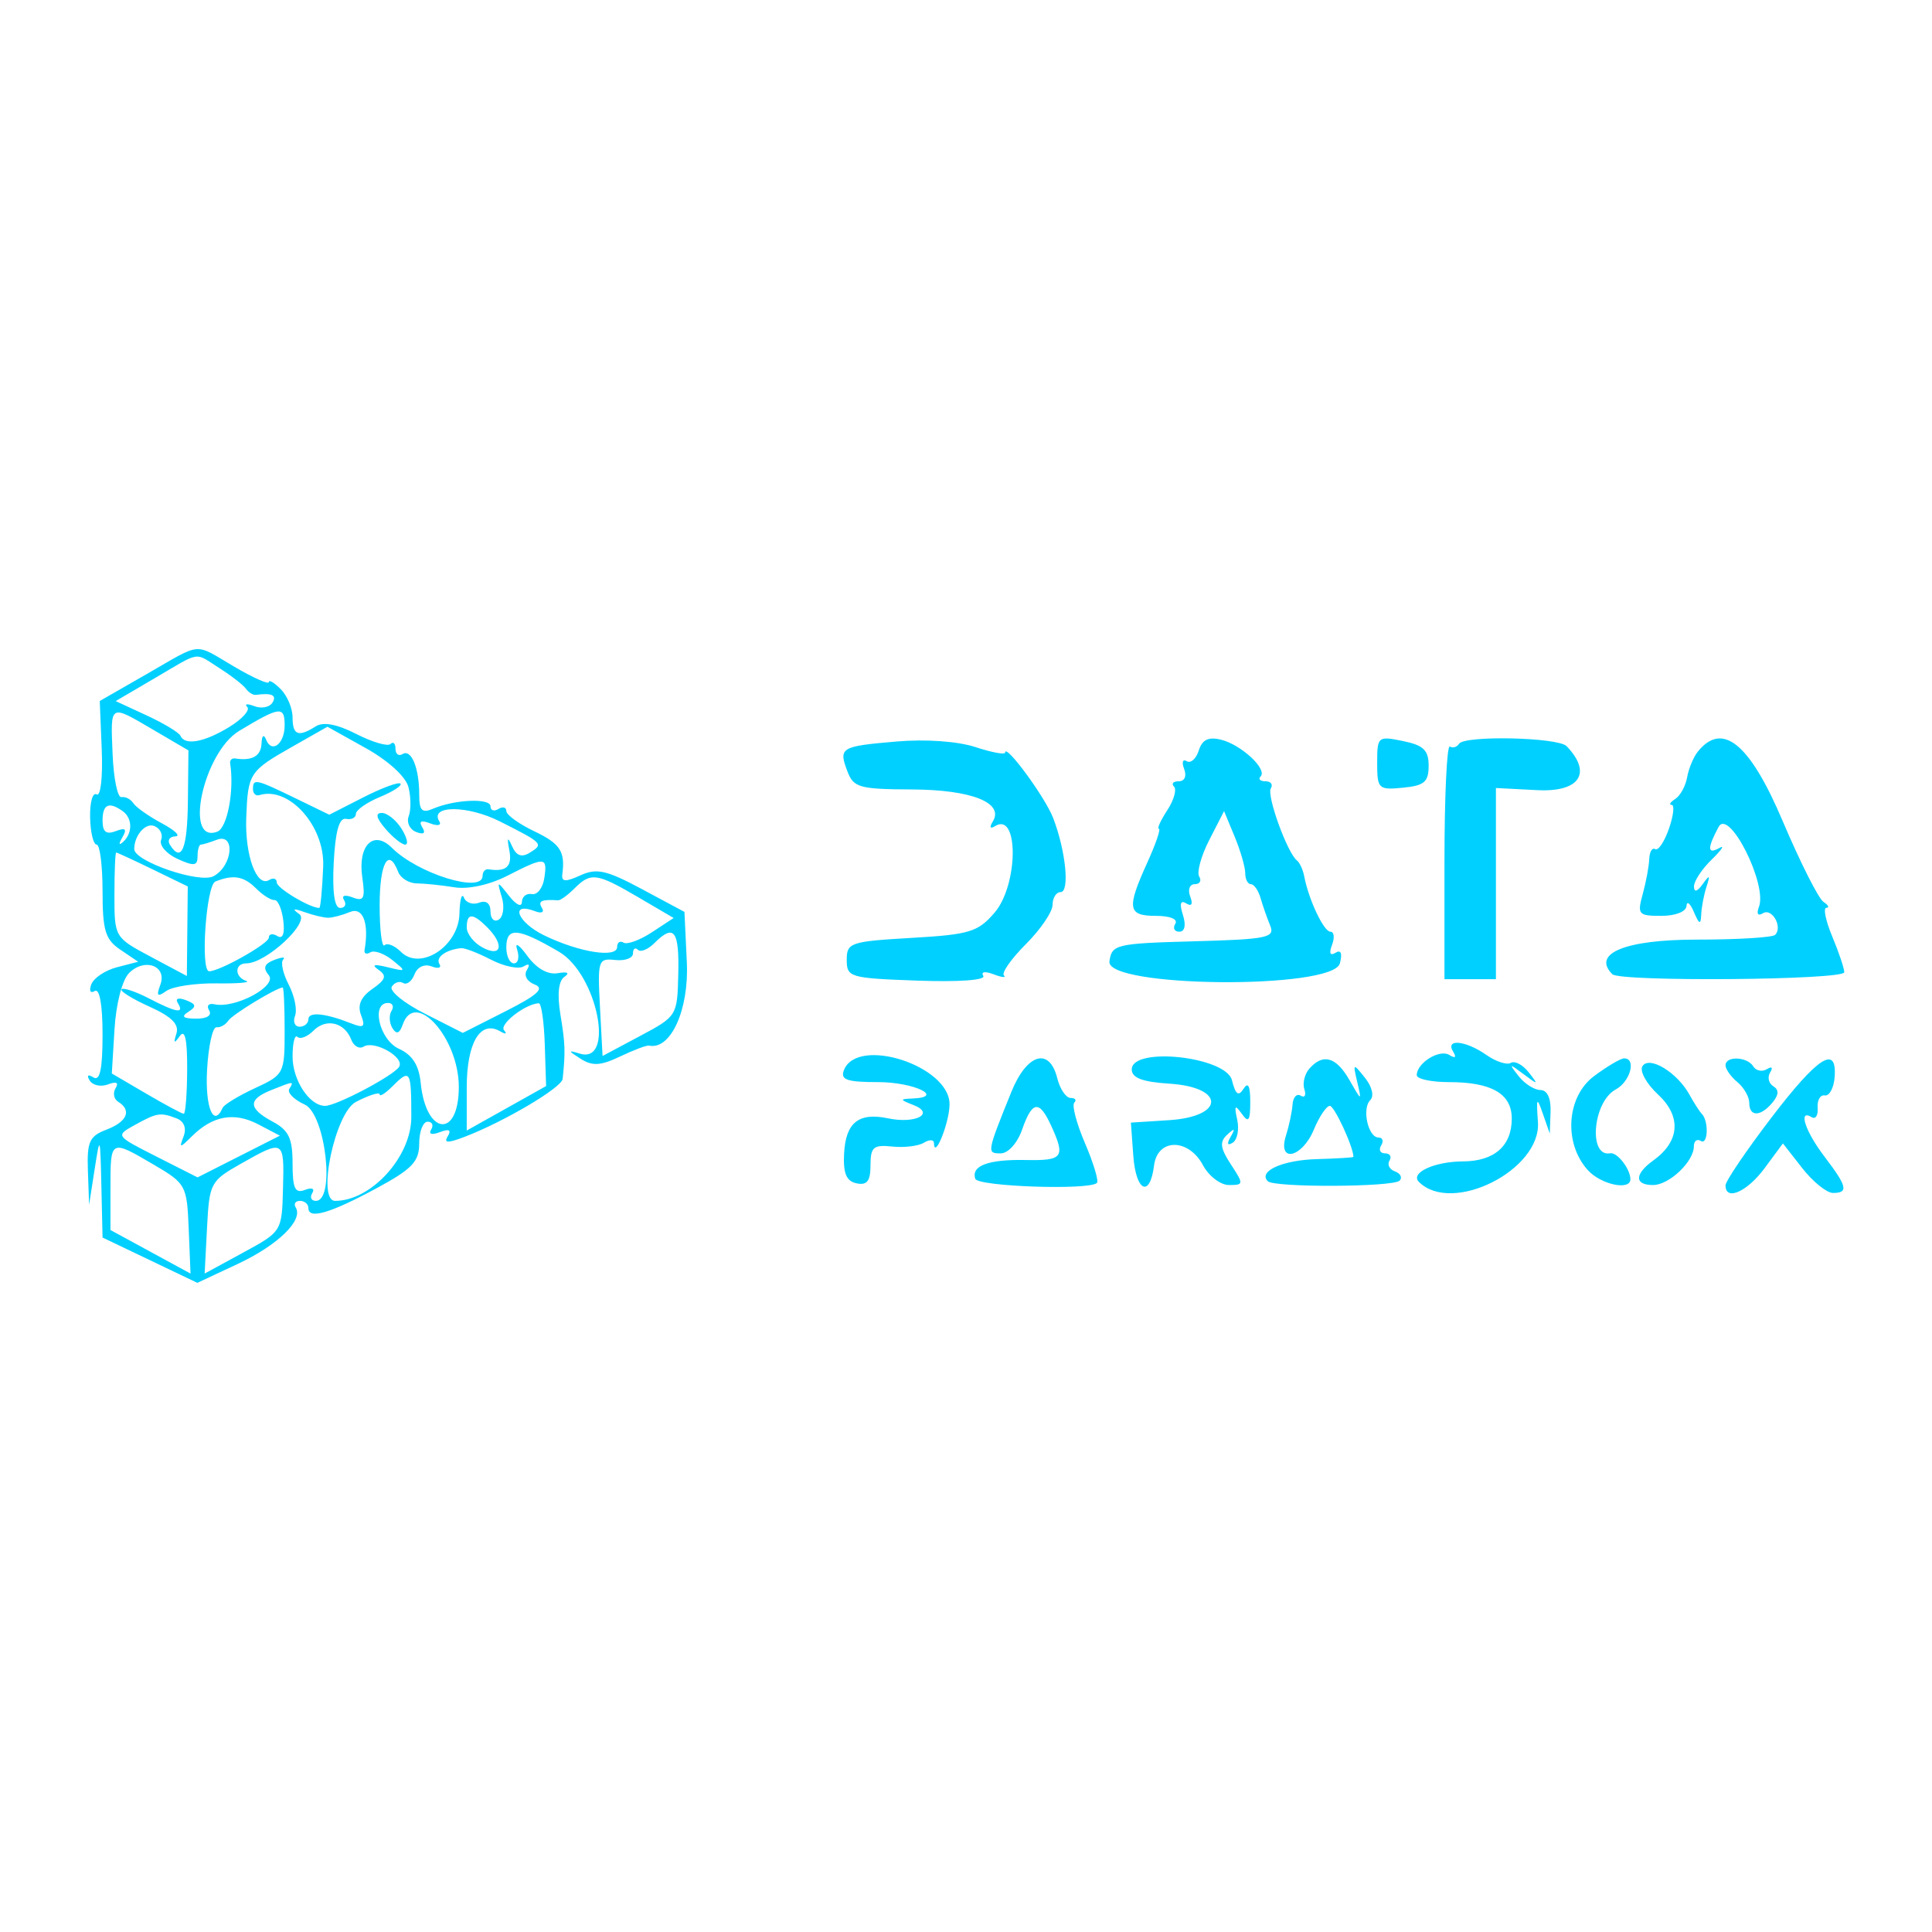 <svg xmlns="http://www.w3.org/2000/svg" xmlns:xlink="http://www.w3.org/1999/xlink" version="1.1" width="1000" height="1000" viewBox="0 0 1000 1000" xml:space="preserve">
<desc>Created with Fabric.js 3.5.0</desc>
<defs>
</defs>
<rect x="0" y="0" width="100%" height="100%" fill="rgba(255,255,255,0)"/>
<g transform="matrix(3.227 0 0 3.227 499.995 499.998)" id="541670">
<path style="stroke: none; stroke-width: 1; stroke-dasharray: none; stroke-linecap: butt; stroke-dashoffset: 0; stroke-linejoin: miter; stroke-miterlimit: 4; is-custom-font: none; font-file-url: none; fill: rgb(0,208,255); fill-rule: evenodd; opacity: 1;" vector-effect="non-scaling-stroke" transform=" translate(-199.444, -113.438)" d="M 68.029 66.616 L 60.503 70.932 L 60.823 78.775 C 61.002 83.17 60.642 86.307 60.003 85.912 C 59.376 85.525 58.904 87.177 58.955 89.584 C 59.006 91.991 59.476 93.962 60 93.965 C 60.524 93.967 60.952 97.327 60.952 101.432 C 60.952 107.754 61.39 109.192 63.81 110.827 L 66.667 112.758 L 63.266 113.637 C 61.396 114.12 59.546 115.35 59.154 116.371 C 58.755 117.411 58.994 117.886 59.697 117.451 C 60.472 116.972 60.952 119.649 60.952 124.444 C 60.952 129.994 60.533 131.954 59.486 131.307 C 58.599 130.759 58.364 130.958 58.892 131.812 C 59.372 132.588 60.696 132.865 61.836 132.427 C 63.162 131.919 63.597 132.136 63.045 133.03 C 62.57 133.799 62.762 134.787 63.471 135.225 C 65.675 136.588 64.899 138.423 61.587 139.683 C 58.835 140.729 58.438 141.611 58.603 146.318 L 58.794 151.746 L 59.683 146.032 C 60.539 140.521 60.578 140.614 60.762 148.655 L 60.952 156.993 L 68.554 160.627 L 76.156 164.26 L 82.641 161.222 C 89.087 158.203 93.192 154.207 91.936 152.174 C 91.574 151.589 91.884 151.111 92.623 151.111 C 93.363 151.111 93.968 151.632 93.968 152.269 C 93.968 154.119 97.421 153.119 104.833 149.121 C 110.612 146.004 111.738 144.828 111.742 141.905 C 111.744 139.984 112.351 138.413 113.091 138.413 C 113.83 138.413 114.086 138.978 113.66 139.668 C 113.199 140.414 113.769 140.584 115.063 140.087 C 116.539 139.521 116.946 139.729 116.326 140.733 C 115.638 141.846 116.291 141.88 118.949 140.869 C 125.286 138.46 134.6 132.963 134.75 131.544 C 135.208 127.211 135.163 125.894 134.399 121.275 C 133.854 117.978 134.076 115.841 135.034 115.175 C 135.946 114.541 135.539 114.318 133.968 114.591 C 132.369 114.87 130.557 113.838 129.072 111.803 C 127.756 109.998 127.038 109.552 127.445 110.794 C 127.846 112.016 127.621 113.016 126.944 113.016 C 126.268 113.016 125.714 111.873 125.714 110.476 C 125.714 107.125 127.533 107.273 134.174 111.165 C 140.303 114.756 143.227 129.276 137.46 127.483 C 135.58 126.899 135.606 127.027 137.626 128.314 C 139.522 129.522 140.831 129.446 143.976 127.947 C 146.154 126.908 148.236 126.124 148.601 126.204 C 152.073 126.964 155.027 120.467 154.668 112.861 L 154.286 104.762 L 147.495 101.123 C 141.772 98.056 140.215 97.706 137.598 98.898 C 135.2 99.991 134.54 99.952 134.698 98.728 C 135.176 95.046 134.369 93.816 130.159 91.808 C 127.714 90.642 125.714 89.189 125.714 88.579 C 125.714 87.968 125.143 87.822 124.444 88.254 C 123.746 88.686 123.175 88.491 123.175 87.82 C 123.175 86.476 117.454 86.717 113.968 88.209 C 112.187 88.972 111.746 88.524 111.746 85.954 C 111.746 81.674 110.475 78.581 109.073 79.447 C 108.448 79.834 107.937 79.449 107.937 78.593 C 107.937 77.737 107.58 77.394 107.144 77.829 C 106.709 78.265 104.244 77.546 101.668 76.232 C 98.565 74.649 96.367 74.232 95.158 74.997 C 92.345 76.777 91.429 76.424 91.429 73.56 C 91.429 72.113 90.571 70.073 89.524 69.025 C 88.476 67.977 87.619 67.471 87.619 67.899 C 87.619 68.328 85.14 67.226 82.111 65.45 C 75.469 61.558 77.08 61.425 68.029 66.616 M 79.727 65.685 C 81.623 66.891 83.524 68.368 83.951 68.968 C 84.379 69.568 85.093 70.009 85.539 69.95 C 88.11 69.606 88.943 69.996 88.2 71.198 C 87.739 71.944 86.437 72.199 85.307 71.765 C 84.177 71.332 83.661 71.386 84.161 71.886 C 84.661 72.386 83.344 73.845 81.235 75.128 C 77.213 77.574 74.154 78.115 73.439 76.508 C 73.206 75.984 70.776 74.518 68.038 73.251 L 63.06 70.946 L 69.308 67.283 C 76.845 62.864 75.594 63.056 79.727 65.685 M 69.201 75.62 L 74.728 78.859 L 74.641 87.048 C 74.559 94.696 73.605 96.977 71.746 93.968 C 71.314 93.27 71.709 92.676 72.623 92.648 C 73.538 92.62 72.571 91.679 70.476 90.558 C 68.381 89.437 66.317 87.983 65.89 87.326 C 65.462 86.669 64.605 86.232 63.985 86.355 C 63.365 86.477 62.726 83.383 62.565 79.479 C 62.227 71.266 61.999 71.399 69.201 75.62 M 90.159 74.846 C 90.159 77.799 88.1 79.4 87.193 77.151 C 86.805 76.188 86.51 76.437 86.449 77.778 C 86.359 79.775 84.929 80.578 82.222 80.15 C 81.698 80.068 81.338 80.429 81.42 80.952 C 82.101 85.262 80.971 91.271 79.365 91.888 C 73.922 93.976 77.118 79.195 82.857 75.734 C 89.408 71.784 90.159 71.693 90.159 74.846 M 110.021 84.759 C 110.422 86.329 110.439 88.424 110.058 89.416 C 109.678 90.407 110.217 91.545 111.257 91.944 C 112.475 92.411 112.824 92.146 112.239 91.198 C 111.626 90.207 112.04 90 113.508 90.563 C 114.71 91.024 115.365 90.877 114.968 90.236 C 113.353 87.623 119.498 87.633 124.69 90.252 C 131.613 93.744 131.735 93.871 129.487 95.261 C 128.175 96.072 127.329 95.768 126.641 94.239 C 125.909 92.612 125.799 92.784 126.204 94.921 C 126.691 97.486 125.7 98.377 122.857 97.928 C 122.333 97.845 121.905 98.322 121.905 98.987 C 121.905 101.851 111.513 98.633 107.365 94.485 C 104.417 91.538 101.859 94.09 102.612 99.226 C 103.11 102.614 102.861 103.13 101.06 102.439 C 99.793 101.953 99.233 102.13 99.692 102.872 C 100.118 103.562 99.834 104.127 99.059 104.127 C 98.147 104.127 97.785 101.554 98.032 96.825 C 98.293 91.815 98.911 89.623 100 89.841 C 100.873 90.016 101.587 89.657 101.587 89.043 C 101.587 88.429 103.32 87.209 105.438 86.332 C 107.555 85.455 109.039 84.489 108.735 84.185 C 108.431 83.881 105.739 84.879 102.752 86.403 L 97.321 89.173 L 91.801 86.491 C 85.497 83.428 85.079 83.341 85.079 85.079 C 85.079 85.778 85.539 86.206 86.1 86.032 C 90.844 84.557 96.605 90.985 96.343 97.46 C 96.195 101.127 95.912 104.127 95.715 104.127 C 94.199 104.127 88.889 100.947 88.889 100.039 C 88.889 99.411 88.346 99.233 87.683 99.643 C 85.677 100.883 83.771 95.71 84 89.647 C 84.27 82.522 84.494 82.176 91.381 78.265 L 97.02 75.062 L 103.156 78.483 C 106.793 80.511 109.589 83.067 110.021 84.759 M 188.358 77.427 C 179.308 78.199 178.978 78.398 180.425 82.222 C 181.407 84.819 182.348 85.083 190.753 85.12 C 200.329 85.162 205.605 87.254 203.74 90.27 C 203.162 91.206 203.311 91.494 204.115 90.997 C 207.935 88.636 207.856 100.432 204.023 104.889 C 201.358 107.987 200.022 108.392 190.689 108.932 C 180.886 109.5 180.317 109.693 180.317 112.454 C 180.317 115.253 180.79 115.392 191.629 115.783 C 198.3 116.023 202.643 115.711 202.214 115.022 C 201.8 114.355 202.514 114.248 203.88 114.772 C 205.195 115.277 205.937 115.355 205.527 114.945 C 205.118 114.536 206.707 112.277 209.058 109.926 C 211.41 107.575 213.333 104.737 213.333 103.619 C 213.333 102.502 213.91 101.587 214.615 101.587 C 216.119 101.587 215.446 94.925 213.411 89.665 C 212.117 86.319 205.714 77.623 205.714 79.211 C 205.714 79.583 203.571 79.184 200.952 78.323 C 198.128 77.396 193.004 77.031 188.358 77.427 M 236.778 78.879 C 236.354 80.214 235.484 80.983 234.844 80.587 C 234.204 80.192 234.02 80.755 234.436 81.839 C 234.876 82.984 234.515 83.81 233.575 83.81 C 232.685 83.81 232.341 84.192 232.809 84.661 C 233.277 85.129 232.787 86.843 231.721 88.47 C 230.655 90.097 230.054 91.429 230.385 91.429 C 230.716 91.429 229.885 93.857 228.537 96.825 C 225.178 104.226 225.367 105.397 229.916 105.397 C 232.182 105.397 233.474 105.926 233.016 106.667 C 232.584 107.365 232.875 107.937 233.661 107.937 C 234.542 107.937 234.763 106.899 234.235 105.238 C 233.663 103.436 233.841 102.825 234.77 103.399 C 235.642 103.938 235.879 103.523 235.405 102.288 C 234.988 101.201 235.313 100.317 236.13 100.317 C 236.944 100.317 237.268 99.764 236.85 99.087 C 236.432 98.41 237.158 95.773 238.465 93.226 L 240.84 88.596 L 242.537 92.691 C 243.47 94.943 244.233 97.581 244.233 98.552 C 244.233 99.523 244.642 100.317 245.143 100.317 C 245.643 100.317 246.341 101.317 246.692 102.54 C 247.043 103.762 247.735 105.741 248.228 106.938 C 249.036 108.899 247.821 109.151 235.991 109.478 C 223.465 109.824 222.838 109.973 222.451 112.698 C 221.85 116.932 258.31 117.243 259.416 113.014 C 259.839 111.397 259.583 110.78 258.713 111.318 C 257.849 111.852 257.644 111.386 258.157 110.05 C 258.603 108.887 258.484 107.937 257.892 107.937 C 256.834 107.937 254.402 102.787 253.694 99.048 C 253.496 98 252.969 96.857 252.524 96.508 C 250.979 95.296 247.64 86.073 248.337 84.944 C 248.723 84.32 248.338 83.81 247.482 83.81 C 246.626 83.81 246.272 83.463 246.696 83.039 C 247.841 81.894 243.592 77.939 240.362 77.144 C 238.331 76.644 237.334 77.127 236.778 78.879 M 265.397 80.876 C 265.397 85.035 265.591 85.222 269.524 84.842 C 272.953 84.512 273.651 83.917 273.651 81.322 C 273.651 78.819 272.832 78.032 269.524 77.355 C 265.504 76.533 265.397 76.625 265.397 80.876 M 278.523 77.798 C 278.191 78.334 277.531 78.531 277.055 78.237 C 276.58 77.943 276.19 86.22 276.19 96.629 L 276.19 115.556 L 280.317 115.556 L 284.444 115.556 L 284.444 100.223 L 284.444 84.891 L 291.111 85.233 C 297.87 85.579 299.92 82.484 295.784 78.179 C 294.411 76.75 279.379 76.419 278.523 77.798 M 316.825 79.057 C 316.127 79.925 315.356 81.778 315.111 83.175 C 314.867 84.571 314.01 86.134 313.206 86.647 C 312.403 87.16 312.145 87.589 312.632 87.6 C 313.12 87.61 312.921 89.333 312.191 91.427 C 311.461 93.521 310.47 94.992 309.99 94.695 C 309.509 94.398 309.079 95.113 309.034 96.284 C 308.989 97.455 308.519 99.984 307.989 101.905 C 307.088 105.172 307.281 105.397 310.973 105.397 C 313.237 105.397 314.959 104.72 315.01 103.81 C 315.059 102.937 315.59 103.365 316.19 104.762 C 317.063 106.791 317.3 106.876 317.371 105.183 C 317.42 104.018 317.8 102.018 318.215 100.739 C 318.843 98.804 318.739 98.733 317.6 100.317 C 316.723 101.536 316.222 101.668 316.21 100.684 C 316.199 99.839 317.476 97.897 319.048 96.371 C 320.619 94.844 321.19 93.998 320.317 94.491 C 318.352 95.602 318.304 94.598 320.157 91.136 C 321.812 88.043 328.02 100.335 326.631 103.955 C 326.203 105.069 326.459 105.479 327.27 104.978 C 328.728 104.077 330.482 107.19 329.225 108.447 C 328.807 108.865 323.152 109.206 316.658 109.206 C 305.188 109.206 299.781 111.421 303.113 114.754 C 304.36 116 340.317 115.698 340.317 114.441 C 340.317 113.828 339.453 111.256 338.396 108.727 C 337.339 106.197 336.91 104.118 337.443 104.108 C 337.976 104.097 337.768 103.668 336.98 103.155 C 336.191 102.642 333.242 96.794 330.426 90.159 C 325.147 77.725 320.773 74.154 316.825 79.057 M 64.169 88.591 C 65.77 89.729 65.804 92.114 64.241 93.545 C 63.555 94.172 63.511 93.869 64.132 92.8 C 64.911 91.457 64.639 91.204 63.065 91.808 C 61.536 92.395 60.952 91.929 60.952 90.119 C 60.952 87.502 61.962 87.022 64.169 88.591 M 106.326 91.429 C 107.522 92.825 108.95 93.968 109.499 93.968 C 110.048 93.968 109.784 92.825 108.912 91.429 C 108.039 90.032 106.612 88.889 105.739 88.889 C 104.665 88.889 104.855 89.711 106.326 91.429 M 70.347 93.212 C 70.015 94.078 71.194 95.447 72.967 96.255 C 75.627 97.467 76.19 97.395 76.19 95.846 C 76.19 94.813 76.429 93.968 76.722 93.968 C 77.014 93.968 78.156 93.621 79.261 93.197 C 82.304 92.03 81.833 97.387 78.748 99.038 C 76.497 100.243 66.032 96.657 66.032 94.681 C 66.032 92.508 67.821 90.438 69.231 90.979 C 70.177 91.342 70.679 92.347 70.347 93.212 M 69.023 97.958 L 74.621 100.678 L 74.547 107.86 L 74.473 115.041 L 68.665 111.944 C 62.876 108.857 62.857 108.826 62.857 102.043 C 62.857 98.3 62.985 95.238 63.141 95.238 C 63.297 95.238 65.943 96.462 69.023 97.958 M 108.367 98.339 C 108.754 99.346 110.101 100.179 111.36 100.19 C 112.62 100.201 115.322 100.48 117.365 100.811 C 119.599 101.173 122.994 100.435 125.886 98.96 C 131.958 95.862 132.335 95.888 131.804 99.365 C 131.564 100.937 130.668 102.079 129.811 101.905 C 128.955 101.73 128.236 102.302 128.214 103.175 C 128.191 104.063 127.295 103.644 126.177 102.222 C 124.204 99.711 124.191 99.713 125 102.433 C 125.45 103.945 125.223 105.551 124.496 106 C 123.769 106.449 123.175 105.865 123.175 104.701 C 123.175 103.385 122.486 102.85 121.352 103.285 C 120.349 103.67 119.252 103.302 118.912 102.468 C 118.573 101.635 118.251 102.795 118.195 105.047 C 118.067 110.277 111.921 114.279 108.804 111.162 C 107.795 110.153 106.615 109.681 106.183 110.113 C 105.751 110.546 105.397 107.661 105.397 103.704 C 105.397 96.895 106.824 94.317 108.367 98.339 M 85.578 100.998 C 86.651 102.07 87.977 102.91 88.526 102.863 C 89.075 102.816 89.71 104.285 89.939 106.127 C 90.205 108.275 89.863 109.174 88.986 108.632 C 88.234 108.167 87.619 108.286 87.619 108.896 C 87.619 109.849 79.744 114.286 78.052 114.286 C 76.612 114.286 77.567 100.486 79.048 99.889 C 81.913 98.733 83.6 99.019 85.578 100.998 M 146.845 102.394 L 152.555 105.74 L 149.055 108.036 C 147.13 109.298 145.091 110.045 144.524 109.694 C 143.956 109.343 143.492 109.65 143.492 110.376 C 143.492 112.217 137.418 111.259 131.8 108.533 C 127.449 106.421 126.194 103.065 130.353 104.661 C 131.382 105.056 131.853 104.813 131.42 104.112 C 130.741 103.015 131.362 102.726 134.014 102.902 C 134.388 102.927 135.571 102.07 136.644 100.998 C 139.267 98.374 140.205 98.503 146.845 102.394 M 97.143 105.699 C 97.841 105.699 99.413 105.284 100.635 104.777 C 102.714 103.915 103.728 106.562 102.976 110.888 C 102.876 111.464 103.296 111.625 103.908 111.246 C 104.521 110.867 106.107 111.426 107.432 112.487 C 109.725 114.324 109.687 114.379 106.667 113.633 C 104.493 113.097 104.033 113.225 105.209 114.04 C 106.583 114.993 106.388 115.607 104.228 117.12 C 102.371 118.42 101.806 119.727 102.414 121.312 C 103.139 123.2 102.857 123.441 100.855 122.651 C 96.665 120.996 93.968 120.732 93.968 121.978 C 93.968 122.636 93.336 123.175 92.563 123.175 C 91.789 123.175 91.458 122.389 91.827 121.428 C 92.196 120.467 91.74 118.222 90.815 116.438 C 89.89 114.655 89.489 112.839 89.924 112.404 C 90.36 111.968 89.719 111.994 88.5 112.462 C 86.89 113.08 86.646 113.748 87.607 114.906 C 89.048 116.642 82.219 120.314 78.92 119.578 C 77.974 119.367 77.581 119.803 78.043 120.55 C 78.545 121.362 77.705 121.897 75.948 121.885 C 73.858 121.871 73.502 121.558 74.71 120.792 C 76.065 119.933 75.989 119.559 74.326 118.921 C 73.112 118.456 72.571 118.646 73.025 119.38 C 74.118 121.148 72.855 120.945 68.39 118.637 C 66.265 117.537 64.287 116.877 63.996 117.168 C 63.705 117.459 65.714 118.711 68.461 119.95 C 72.027 121.558 73.268 122.796 72.799 124.276 C 72.295 125.864 72.424 125.954 73.351 124.66 C 74.174 123.512 74.549 125.24 74.524 130.057 C 74.503 133.954 74.257 137.143 73.977 137.143 C 73.697 137.143 70.986 135.688 67.952 133.91 L 62.436 130.678 L 62.87 123.574 C 63.12 119.48 64.109 115.664 65.204 114.569 C 67.716 112.058 71.353 113.43 70.217 116.46 C 69.544 118.255 69.748 118.459 71.191 117.437 C 72.195 116.725 75.81 116.181 79.226 116.226 C 82.642 116.272 84.784 116.092 83.988 115.827 C 82.097 115.196 82.112 113.016 84.007 113.016 C 87.191 113.016 94.309 106.4 92.51 105.114 C 91.287 104.24 91.523 104.148 93.333 104.793 C 94.73 105.292 96.444 105.699 97.143 105.699 M 122.63 107.211 C 125.436 110.017 124.97 112.117 121.905 110.476 C 120.508 109.729 119.365 108.28 119.365 107.257 C 119.365 104.913 120.319 104.9 122.63 107.211 M 153.297 114.708 C 153.14 121.432 153.096 121.503 147.145 124.676 L 141.152 127.872 L 140.735 120.015 C 140.336 112.514 140.447 112.173 143.175 112.475 C 144.746 112.65 146.032 112.176 146.032 111.423 C 146.032 110.669 146.385 110.407 146.818 110.839 C 147.25 111.271 148.434 110.795 149.448 109.781 C 152.611 106.618 153.461 107.707 153.297 114.708 M 123.275 112.433 C 125.356 113.509 127.702 113.992 128.487 113.506 C 129.362 112.966 129.563 113.195 129.005 114.098 C 128.484 114.94 129.023 115.93 130.258 116.404 C 131.898 117.034 130.763 118.076 125.581 120.702 L 118.739 124.17 L 112.656 121.087 C 109.31 119.392 106.919 117.444 107.342 116.759 C 107.766 116.075 108.584 115.806 109.161 116.162 C 109.738 116.519 110.56 115.898 110.989 114.782 C 111.447 113.588 112.574 113.062 113.727 113.504 C 114.805 113.918 115.369 113.741 114.979 113.11 C 114.326 112.053 116.032 110.818 118.476 110.576 C 119.034 110.521 121.194 111.357 123.275 112.433 M 90.159 123.83 C 90.159 130.686 90.058 130.881 85.397 133.036 C 82.778 134.247 80.444 135.667 80.212 136.19 C 78.764 139.448 77.389 136.12 77.714 130.144 C 77.924 126.295 78.603 123.201 79.223 123.268 C 79.843 123.336 80.701 122.854 81.128 122.198 C 81.751 121.24 88.561 117.081 89.841 116.876 C 90.016 116.848 90.159 119.977 90.159 123.83 M 107.302 120.635 C 106.87 121.333 106.935 122.581 107.446 123.408 C 108.101 124.468 108.594 124.286 109.118 122.79 C 111.091 117.167 118.095 125.004 118.095 132.835 C 118.095 141.192 112.819 140.62 111.978 132.171 C 111.697 129.341 110.645 127.698 108.486 126.714 C 105.374 125.296 103.966 119.365 106.742 119.365 C 107.481 119.365 107.733 119.937 107.302 120.635 M 131.884 126.032 L 132.096 132.698 L 125.731 136.264 L 119.365 139.829 L 119.365 132.927 C 119.365 125.756 121.542 122.078 124.706 123.904 C 125.61 124.425 125.903 124.361 125.357 123.762 C 124.505 122.826 128.7 119.542 130.915 119.41 C 131.331 119.385 131.767 122.365 131.884 126.032 M 100.845 125.258 C 101.244 126.296 102.133 126.797 102.822 126.371 C 104.546 125.305 109.456 128.092 108.521 129.606 C 107.642 131.028 98.464 135.873 96.649 135.873 C 94.139 135.873 91.429 131.76 91.429 127.952 C 91.429 125.79 91.782 124.375 92.215 124.807 C 92.647 125.24 93.806 124.788 94.791 123.803 C 96.831 121.763 99.775 122.47 100.845 125.258 M 277.582 127.18 C 278.155 128.108 277.929 128.301 276.966 127.706 C 275.388 126.731 271.746 128.994 271.746 130.949 C 271.746 131.562 274.069 132.063 276.909 132.063 C 283.763 132.063 286.984 133.934 286.984 137.913 C 286.984 142.305 284.182 144.758 279.138 144.781 C 274.547 144.803 270.644 146.623 272.09 148.069 C 277.386 153.365 291.716 146.168 291.182 138.48 C 290.906 134.501 290.999 134.343 291.975 137.143 L 293.08 140.317 L 293.207 136.825 C 293.286 134.645 292.676 133.333 291.584 133.333 C 290.622 133.333 289.051 132.333 288.092 131.111 C 286.476 129.05 286.534 129.027 288.889 130.794 C 291.241 132.557 291.3 132.535 289.697 130.49 C 288.745 129.276 287.461 128.594 286.842 128.976 C 286.224 129.358 284.448 128.781 282.894 127.693 C 279.582 125.373 276.267 125.053 277.582 127.18 M 179.858 130.159 C 179.27 131.692 180.342 132.063 185.362 132.063 C 191.073 132.063 196.15 134.487 190.869 134.692 C 188.774 134.774 188.788 134.867 191.027 135.743 C 194.545 137.121 191.343 138.796 186.953 137.874 C 182.211 136.878 180.132 138.56 179.889 143.59 C 179.737 146.725 180.267 147.965 181.905 148.301 C 183.577 148.645 184.127 147.925 184.127 145.394 C 184.127 142.483 184.596 142.08 187.62 142.397 C 189.541 142.599 191.827 142.322 192.699 141.783 C 193.572 141.244 194.294 141.265 194.305 141.83 C 194.358 144.611 196.789 138.581 196.806 135.628 C 196.841 129.436 181.976 124.639 179.858 130.159 M 206.711 133.656 C 202.778 143.392 202.761 143.492 205.01 143.492 C 206.209 143.492 207.688 141.851 208.444 139.683 C 210.068 135.025 211.206 134.886 213.13 139.107 C 215.416 144.125 215 144.677 209.024 144.557 C 203.033 144.437 200.238 145.477 200.936 147.569 C 201.353 148.821 219.247 149.43 220.445 148.233 C 220.759 147.918 219.902 145.061 218.54 141.884 C 217.178 138.706 216.401 135.768 216.815 135.355 C 217.228 134.941 216.961 134.603 216.222 134.603 C 215.483 134.603 214.52 133.175 214.082 131.429 C 212.818 126.393 209.203 127.485 206.711 133.656 M 226.032 130.023 C 226.032 131.39 227.725 132.033 232.063 132.311 C 241.042 132.888 240.987 137.593 231.994 138.168 L 225.893 138.558 L 226.28 143.882 C 226.697 149.63 228.952 150.683 229.608 145.436 C 230.156 141.052 235.122 141.027 237.46 145.397 C 238.395 147.143 240.271 148.571 241.63 148.571 C 244.002 148.571 244.014 148.437 241.933 145.261 C 240.217 142.643 240.093 141.647 241.338 140.499 C 242.547 139.384 242.676 139.461 241.895 140.831 C 241.247 141.966 241.367 142.312 242.224 141.782 C 242.965 141.324 243.289 139.665 242.945 138.094 C 242.442 135.799 242.587 135.612 243.68 137.143 C 244.768 138.667 245.04 138.286 245.04 135.238 C 245.04 132.649 244.694 131.976 243.958 133.137 C 243.15 134.411 242.679 134.061 242.101 131.759 C 241.148 127.961 226.032 126.328 226.032 130.023 M 254.507 129.917 C 253.755 130.779 253.401 132.265 253.719 133.22 C 254.037 134.175 253.775 134.633 253.135 134.238 C 252.496 133.843 251.906 134.478 251.824 135.649 C 251.742 136.82 251.267 139.063 250.769 140.635 C 249.353 145.099 253.347 144.247 255.238 139.683 C 256.106 137.587 257.262 135.873 257.808 135.873 C 258.537 135.873 261.587 142.479 261.587 144.058 C 261.587 144.161 258.942 144.321 255.709 144.414 C 250.217 144.572 246.255 146.36 247.854 147.96 C 248.896 149.001 268.033 148.91 269.005 147.858 C 269.465 147.361 269.123 146.698 268.246 146.384 C 267.369 146.071 266.974 145.292 267.369 144.653 C 267.763 144.015 267.448 143.492 266.667 143.492 C 265.886 143.492 265.6 142.921 266.032 142.222 C 266.463 141.524 266.278 140.952 265.62 140.952 C 263.946 140.952 262.911 136.327 264.279 134.959 C 264.936 134.302 264.582 132.8 263.431 131.36 C 261.527 128.978 261.483 129.004 262.203 132.063 C 262.933 135.166 262.905 135.159 260.958 131.746 C 258.823 128.003 256.701 127.401 254.507 129.917 M 300.168 131.111 C 295.758 134.412 295.27 141.858 299.182 146.18 C 301.294 148.514 306.051 149.516 306.012 147.619 C 305.978 145.944 303.88 143.268 302.765 143.478 C 299.217 144.144 299.991 135.207 303.651 133.248 C 305.992 131.995 307.01 128.254 305.009 128.254 C 304.446 128.254 302.268 129.54 300.168 131.111 M 307.942 129.514 C 307.463 130.29 308.588 132.33 310.442 134.048 C 314.222 137.551 313.949 141.559 309.723 144.599 C 306.654 146.808 306.619 148.571 309.644 148.571 C 312.229 148.571 316.19 144.815 316.19 142.365 C 316.19 141.506 316.697 141.116 317.317 141.499 C 318.473 142.213 318.602 138.285 317.46 137.143 C 317.111 136.794 316.222 135.414 315.486 134.077 C 313.507 130.486 309.019 127.772 307.942 129.514 M 321.27 129.368 C 321.27 129.981 322.127 131.194 323.175 132.063 C 324.222 132.933 325.079 134.431 325.079 135.394 C 325.079 137.654 326.901 137.633 328.795 135.351 C 329.829 134.105 329.87 133.305 328.93 132.724 C 328.186 132.264 327.961 131.268 328.429 130.51 C 328.919 129.718 328.694 129.494 327.903 129.983 C 327.145 130.452 326.166 130.254 325.727 129.545 C 324.75 127.964 321.27 127.827 321.27 129.368 M 328.571 137.836 C 324.556 143.101 321.27 147.956 321.27 148.625 C 321.27 151.19 324.728 149.67 327.538 145.869 L 330.475 141.897 L 333.583 145.869 C 335.293 148.054 337.508 149.841 338.505 149.841 C 341.034 149.841 340.79 148.796 337.143 144.014 C 334.036 139.94 332.859 136.308 335.095 137.689 C 335.714 138.072 336.143 137.392 336.047 136.177 C 335.951 134.962 336.466 134.071 337.191 134.196 C 337.916 134.321 338.623 133.035 338.764 131.339 C 339.208 125.974 336.118 127.944 328.571 137.836 M 110.476 137.669 C 110.476 144.041 104.047 151.111 98.253 151.111 C 95.273 151.111 98.244 136.967 101.587 135.238 C 103.683 134.155 105.397 133.609 105.397 134.026 C 105.397 134.443 106.295 133.887 107.392 132.789 C 110.311 129.87 110.476 130.131 110.476 137.669 M 90.908 133.148 C 90.54 133.744 91.649 134.875 93.373 135.66 C 96.711 137.181 98.325 151.111 95.163 151.111 C 94.424 151.111 94.167 150.546 94.594 149.856 C 95.039 149.136 94.529 148.923 93.399 149.357 C 91.824 149.961 91.429 149.11 91.429 145.112 C 91.429 141.078 90.815 139.783 88.254 138.413 C 84.324 136.309 84.232 134.862 87.937 133.373 C 91.653 131.879 91.694 131.876 90.908 133.148 M 72.832 137.883 C 74.012 138.336 74.449 139.445 73.959 140.74 C 73.218 142.697 73.321 142.696 75.317 140.718 C 78.625 137.44 82.085 136.824 85.914 138.83 L 89.395 140.653 L 82.793 143.999 L 76.19 147.344 L 69.6 144.005 C 63.015 140.668 63.012 140.664 66.108 138.949 C 69.687 136.966 70.223 136.882 72.832 137.883 M 69.192 145.321 C 74.327 148.331 74.488 148.628 74.77 155.597 L 75.061 162.774 L 68.641 159.281 L 62.222 155.787 L 62.222 149.005 C 62.222 141.194 62.184 141.214 69.192 145.321 M 89.896 149.125 C 89.714 156.021 89.707 156.032 83.52 159.4 L 77.327 162.771 L 77.711 155.388 C 78.083 148.242 78.259 147.912 83.175 145.134 C 90.056 141.245 90.103 141.273 89.896 149.125" stroke-linecap="round"/>
</g>
</svg>